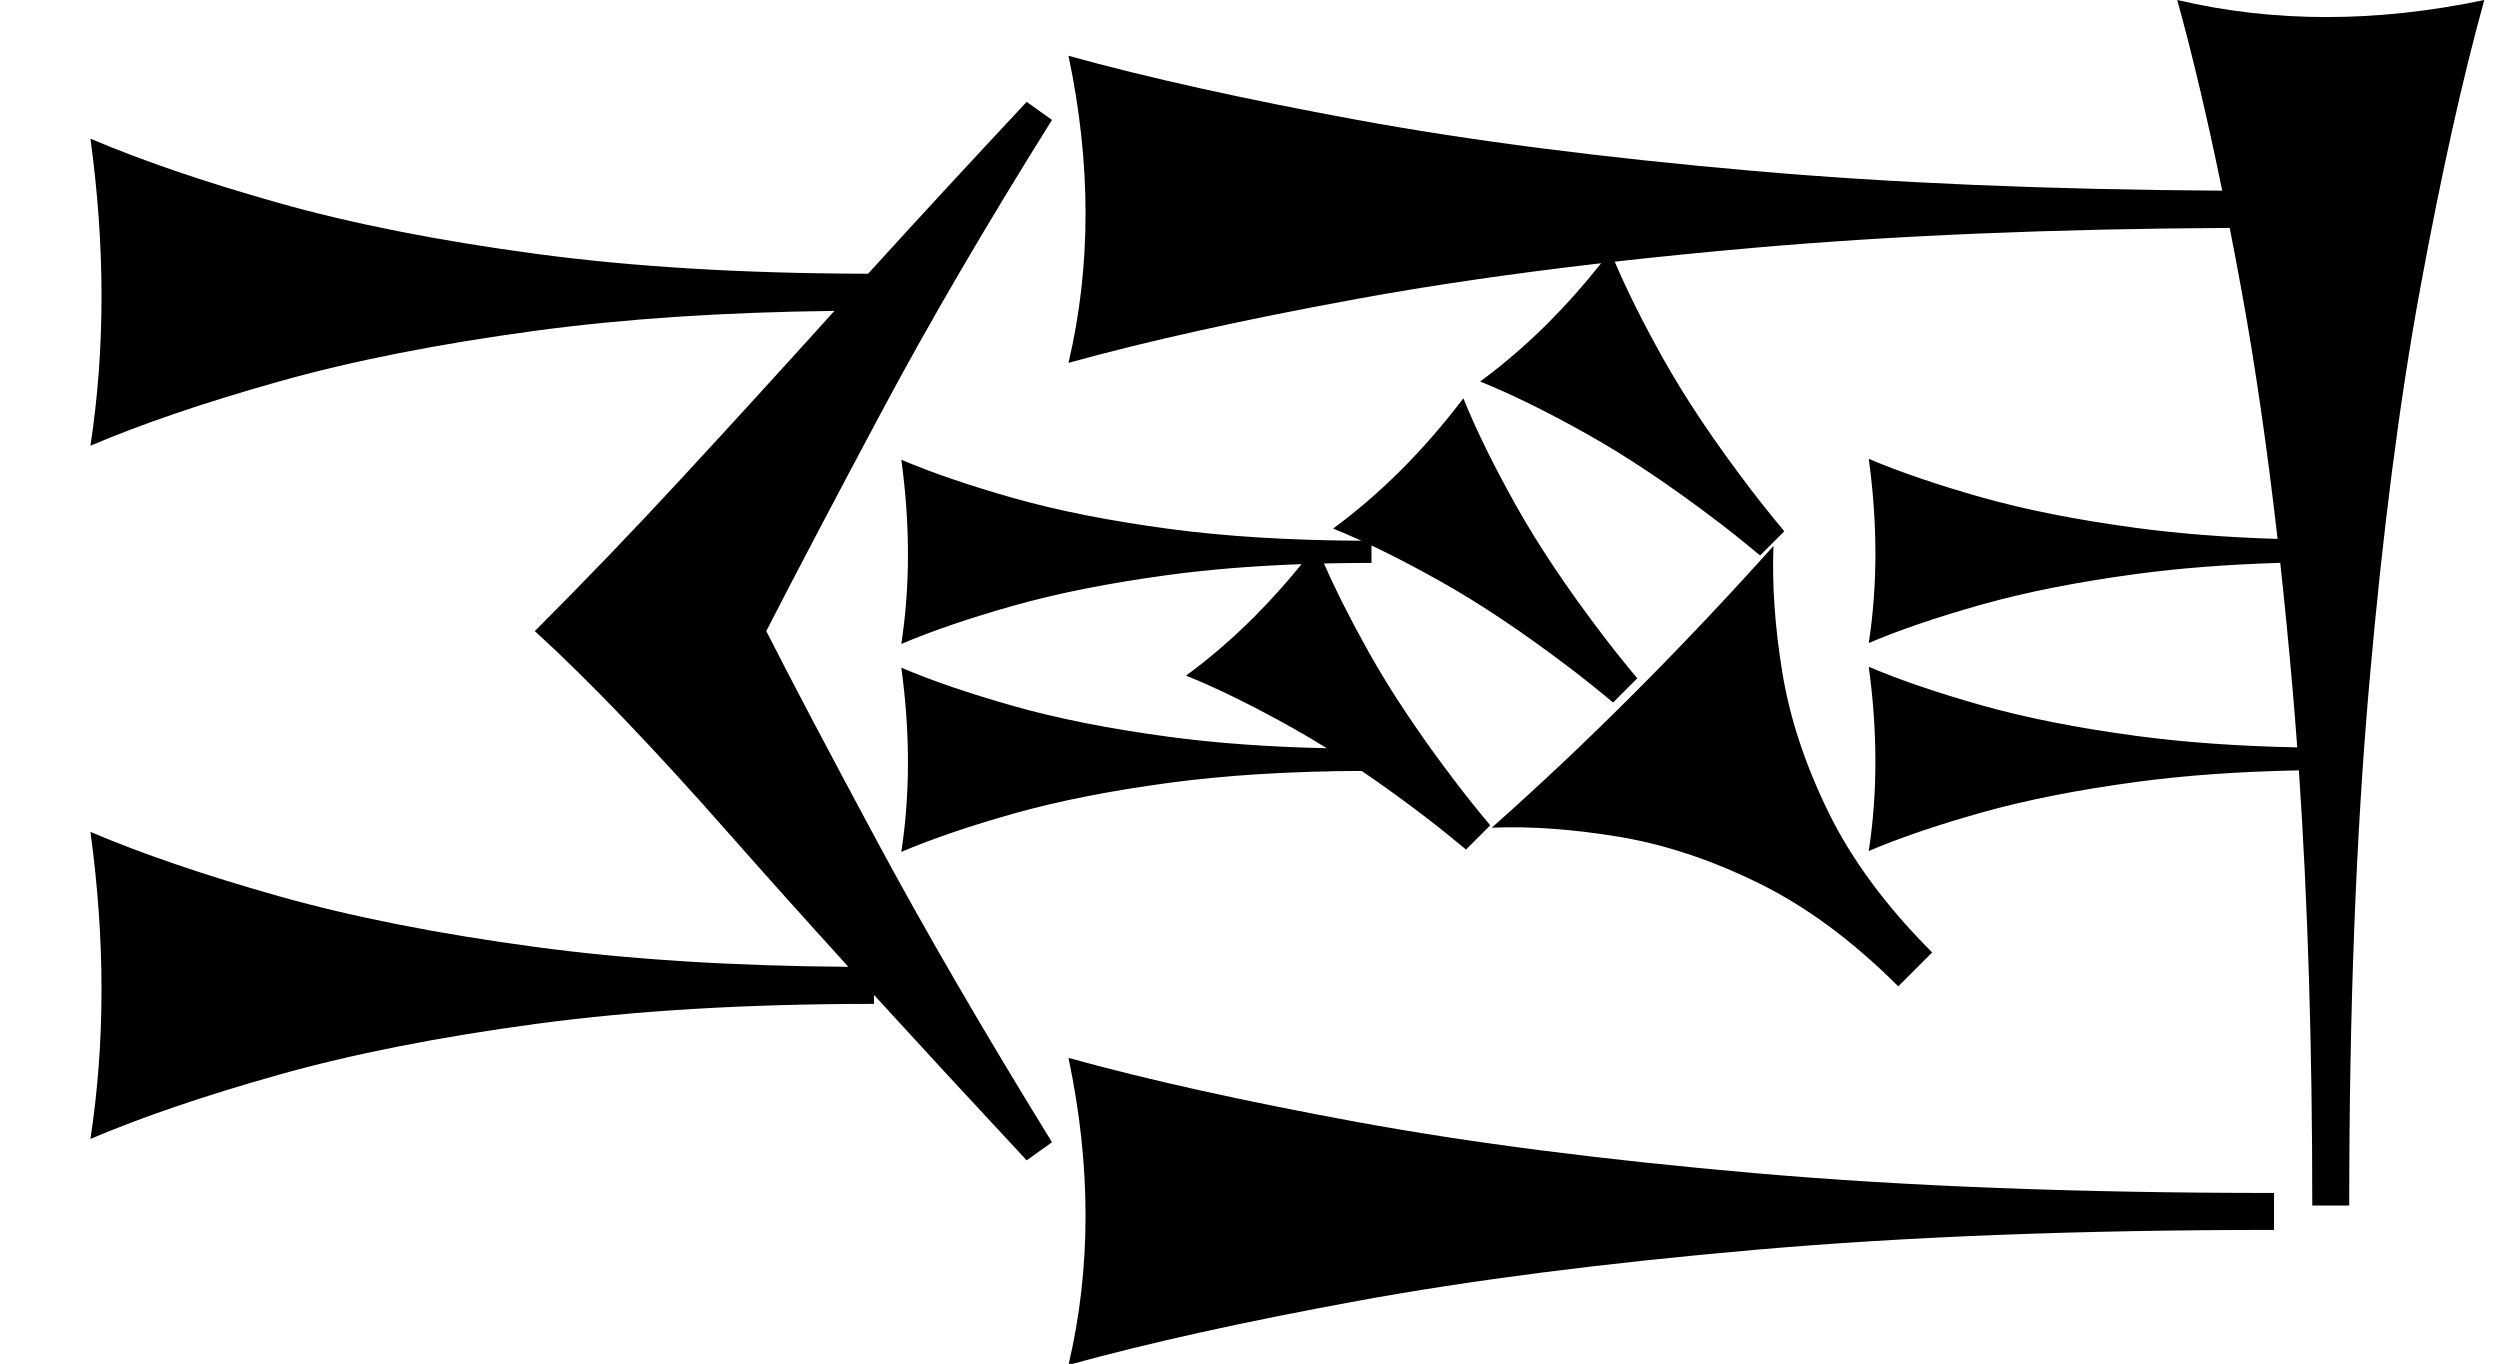<?xml version="1.0" standalone="no"?>
<!DOCTYPE svg PUBLIC "-//W3C//DTD SVG 1.1//EN" "http://www.w3.org/Graphics/SVG/1.1/DTD/svg11.dtd" >
<svg xmlns="http://www.w3.org/2000/svg" xmlns:xlink="http://www.w3.org/1999/xlink" version="1.1" viewBox="0 0 1659 905">
   <path fill="currentColor"
d="M580 666.173c-83.806 0 -158.411 4.403 -223.821 13.208c-65.408 8.805 -122.641 20.126 -171.697 33.962c-49.057 13.837 -90.551 27.988 -124.481 42.453c4.905 -32.076 7.358 -65.095 7.358 -99.057s-2.453 -68.868 -7.358 -104.717
c33.931 14.464 75.322 28.615 124.175 42.453c48.852 13.836 105.982 25.157 171.391 33.962c60.969 8.206 130.107 12.59 207.414 13.148c-29.12 -32.043 -55.282 -61.238 -78.486 -87.585c-51.199 -58.134 -94.399 -103.2 -129.6 -135.2
c32.533 -32.533 65.066 -66.399 97.6 -101.6c31.602 -34.192 65.343 -71.152 101.222 -110.88c-73.201 0.833 -139.045 5.188 -197.536 13.06c-65.408 8.805 -122.641 20.126 -171.697 33.962c-49.057 13.837 -90.551 27.988 -124.481 42.453
c4.905 -32.076 7.358 -65.095 7.358 -99.057s-2.453 -68.868 -7.358 -104.717c33.931 14.464 75.322 28.615 124.175 42.453c48.852 13.836 105.982 25.157 171.391 33.962c64.387 8.666 137.884 13.069 220.492 13.205
c32.04 -35.252 67.118 -73.267 105.236 -114.043l16.8 12c-43.733 69.867 -81.2 134 -112.4 192.4s-56.934 107.334 -77.2 146.8c17.066 33.601 41.601 80.134 73.601 139.601c32 59.466 70.666 126 116 199.6l-16.8 12
c-36.813 -39.514 -70.578 -76.091 -101.294 -109.731v5.904zM1509.05 816.173c-128.932 0 -243.71 4.403 -344.34 13.208c-100.629 8.805 -188.679 20.126 -264.15 33.962c-75.472 13.837 -139.309 27.988 -191.51 42.453
c7.547 -32.076 11.321 -65.095 11.321 -99.057s-3.774 -68.868 -11.321 -104.717c52.201 14.464 115.88 28.615 191.038 42.453c75.157 13.836 163.05 25.157 263.679 33.962c100.629 8.804 215.724 13.208 345.283 13.208v24.527zM972.861 563.773
c-9.409 -7.876 -18.649 -15.273 -27.72 -22.192c-14.35 -10.944 -28.2 -20.946 -41.552 -30.007c-47.642 0.22 -90.231 2.857 -127.773 7.91c-39.245 5.283 -73.584 12.076 -103.019 20.377
c-29.434 8.303 -54.33 16.793 -74.689 25.473c2.943 -19.246 4.415 -39.058 4.415 -59.435s-1.472 -41.32 -4.415 -62.83c20.358 8.679 45.193 17.169 74.505 25.472c29.311 8.302 63.59 15.095 102.834 20.378
c31.401 4.227 66.414 6.763 105.038 7.608c-7.716 -4.805 -15.248 -9.266 -22.599 -13.382c-26.684 -14.942 -50.292 -26.543 -70.824 -34.802c15.69 -11.528 30.739 -24.496 45.148 -38.904c10.871 -10.871 21.378 -22.564 31.52 -35.075
c-31.867 1.147 -61.172 3.521 -87.915 7.12c-39.245 5.283 -73.584 12.076 -103.019 20.377c-29.434 8.303 -54.33 16.793 -74.689 25.473c2.943 -19.246 4.415 -39.058 4.415 -59.435s-1.472 -41.32 -4.415 -62.83
c20.358 8.679 45.193 17.169 74.505 25.472c29.311 8.302 63.59 15.095 102.834 20.378c37.491 5.046 80.129 7.684 127.916 7.909c-6.501 -2.972 -12.741 -5.66 -18.721 -8.065c15.69 -11.527 30.74 -24.496 45.148 -38.904
c14.409 -14.409 28.178 -30.259 41.306 -47.55c8.259 20.532 19.816 44.098 34.672 70.694s34.291 55.638 58.306 87.124c6.982 9.154 14.46 18.487 22.432 28.001l-16.065 16.065c-9.408 -7.877 -18.648 -15.274 -27.719 -22.192
c-31.486 -24.015 -60.571 -43.494 -87.254 -58.437c-16.262 -9.106 -31.382 -16.972 -45.359 -23.596v11.591c-10.762 0 -21.271 0.121 -31.527 0.363c7.705 17.564 17.574 37.117 29.606 58.661
c14.856 26.597 34.292 55.638 58.307 87.124c6.981 9.154 14.459 18.487 22.431 28c-7.088 7.089 -7.088 7.089 -16.064 16.065zM1168.02 368.612c-9.409 -7.876 -18.649 -15.273 -27.72 -22.192
c-31.485 -24.015 -60.57 -43.493 -87.254 -58.437c-26.683 -14.942 -50.292 -26.543 -70.824 -34.802c15.69 -11.527 30.739 -24.495 45.148 -38.904c12.17 -12.17 23.882 -25.367 35.138 -39.593
c-59.227 6.837 -113.21 14.724 -161.947 23.658c-75.472 13.837 -139.309 27.988 -191.51 42.453c7.547 -32.076 11.321 -65.095 11.321 -99.057s-3.774 -68.868 -11.321 -104.717c52.201 14.464 115.88 28.615 191.038 42.453
c75.157 13.836 163.05 25.157 263.679 33.962c91.641 8.018 195.278 12.386 310.913 13.102c-9.806 -47.866 -19.765 -90.047 -29.877 -126.54c32.076 7.547 65.095 11.321 99.057 11.321s68.868 -3.774 104.717 -11.321
c-14.464 52.201 -28.615 115.88 -42.453 191.038c-13.836 75.157 -25.157 163.05 -33.962 263.679c-8.804 100.629 -13.208 215.724 -13.208 345.283h-24.527c0 -105.789 -2.965 -202.05 -8.893 -288.784
c-39.621 0.779 -75.528 3.336 -107.723 7.669c-39.245 5.283 -73.584 12.076 -103.019 20.377c-29.434 8.303 -54.33 16.793 -74.689 25.473c2.943 -19.246 4.415 -39.058 4.415 -59.435s-1.472 -41.32 -4.415 -62.83
c20.358 8.679 45.193 17.169 74.505 25.472c29.311 8.302 63.59 15.095 102.834 20.378c31.936 4.298 67.606 6.849 107.012 7.649c-1.003 -13.679 -2.082 -27.115 -3.236 -40.309c-2.483 -28.381 -5.167 -55.761 -8.05 -82.14
c-34.76 1.031 -66.546 3.485 -95.357 7.364c-39.245 5.282 -73.584 12.075 -103.019 20.377c-29.434 8.302 -54.33 16.793 -74.689 25.472c2.943 -19.245 4.415 -39.057 4.415 -59.434s-1.472 -41.321 -4.415 -62.83
c20.358 8.678 45.193 17.169 74.505 25.472c29.311 8.302 63.59 15.095 102.834 20.377c28.369 3.818 59.687 6.258 93.951 7.316c-6.947 -60.87 -14.993 -116.244 -24.138 -166.125c-2.532 -13.81 -5.074 -27.229 -7.627 -40.259
c-117.036 0.623 -222.008 5.001 -314.919 13.13c-32.358 2.831 -63.416 5.923 -93.173 9.274c7.994 18.857 18.597 40.113 31.809 63.768c14.856 26.596 34.292 55.638 58.307 87.123c6.982 9.154 14.459 18.487 22.431 28.001
c-7.088 7.089 -7.088 7.089 -16.064 16.065zM1259.68 654.55c-30.222 -30.223 -61.167 -53.087 -92.832 -68.599c-31.667 -15.51 -62.692 -25.764 -93.076 -30.76c-30.386 -4.997 -58.333 -6.979 -83.839 -5.944
c31.196 -27.658 62.373 -57.065 93.531 -88.224c31.157 -31.157 62.297 -64.065 93.416 -98.724c-1.033 25.506 0.91 53.415 5.833 83.728c4.924 30.311 15.14 61.299 30.65 92.966c15.511 31.664 38.449 62.684 68.818 93.053z" />
</svg>
